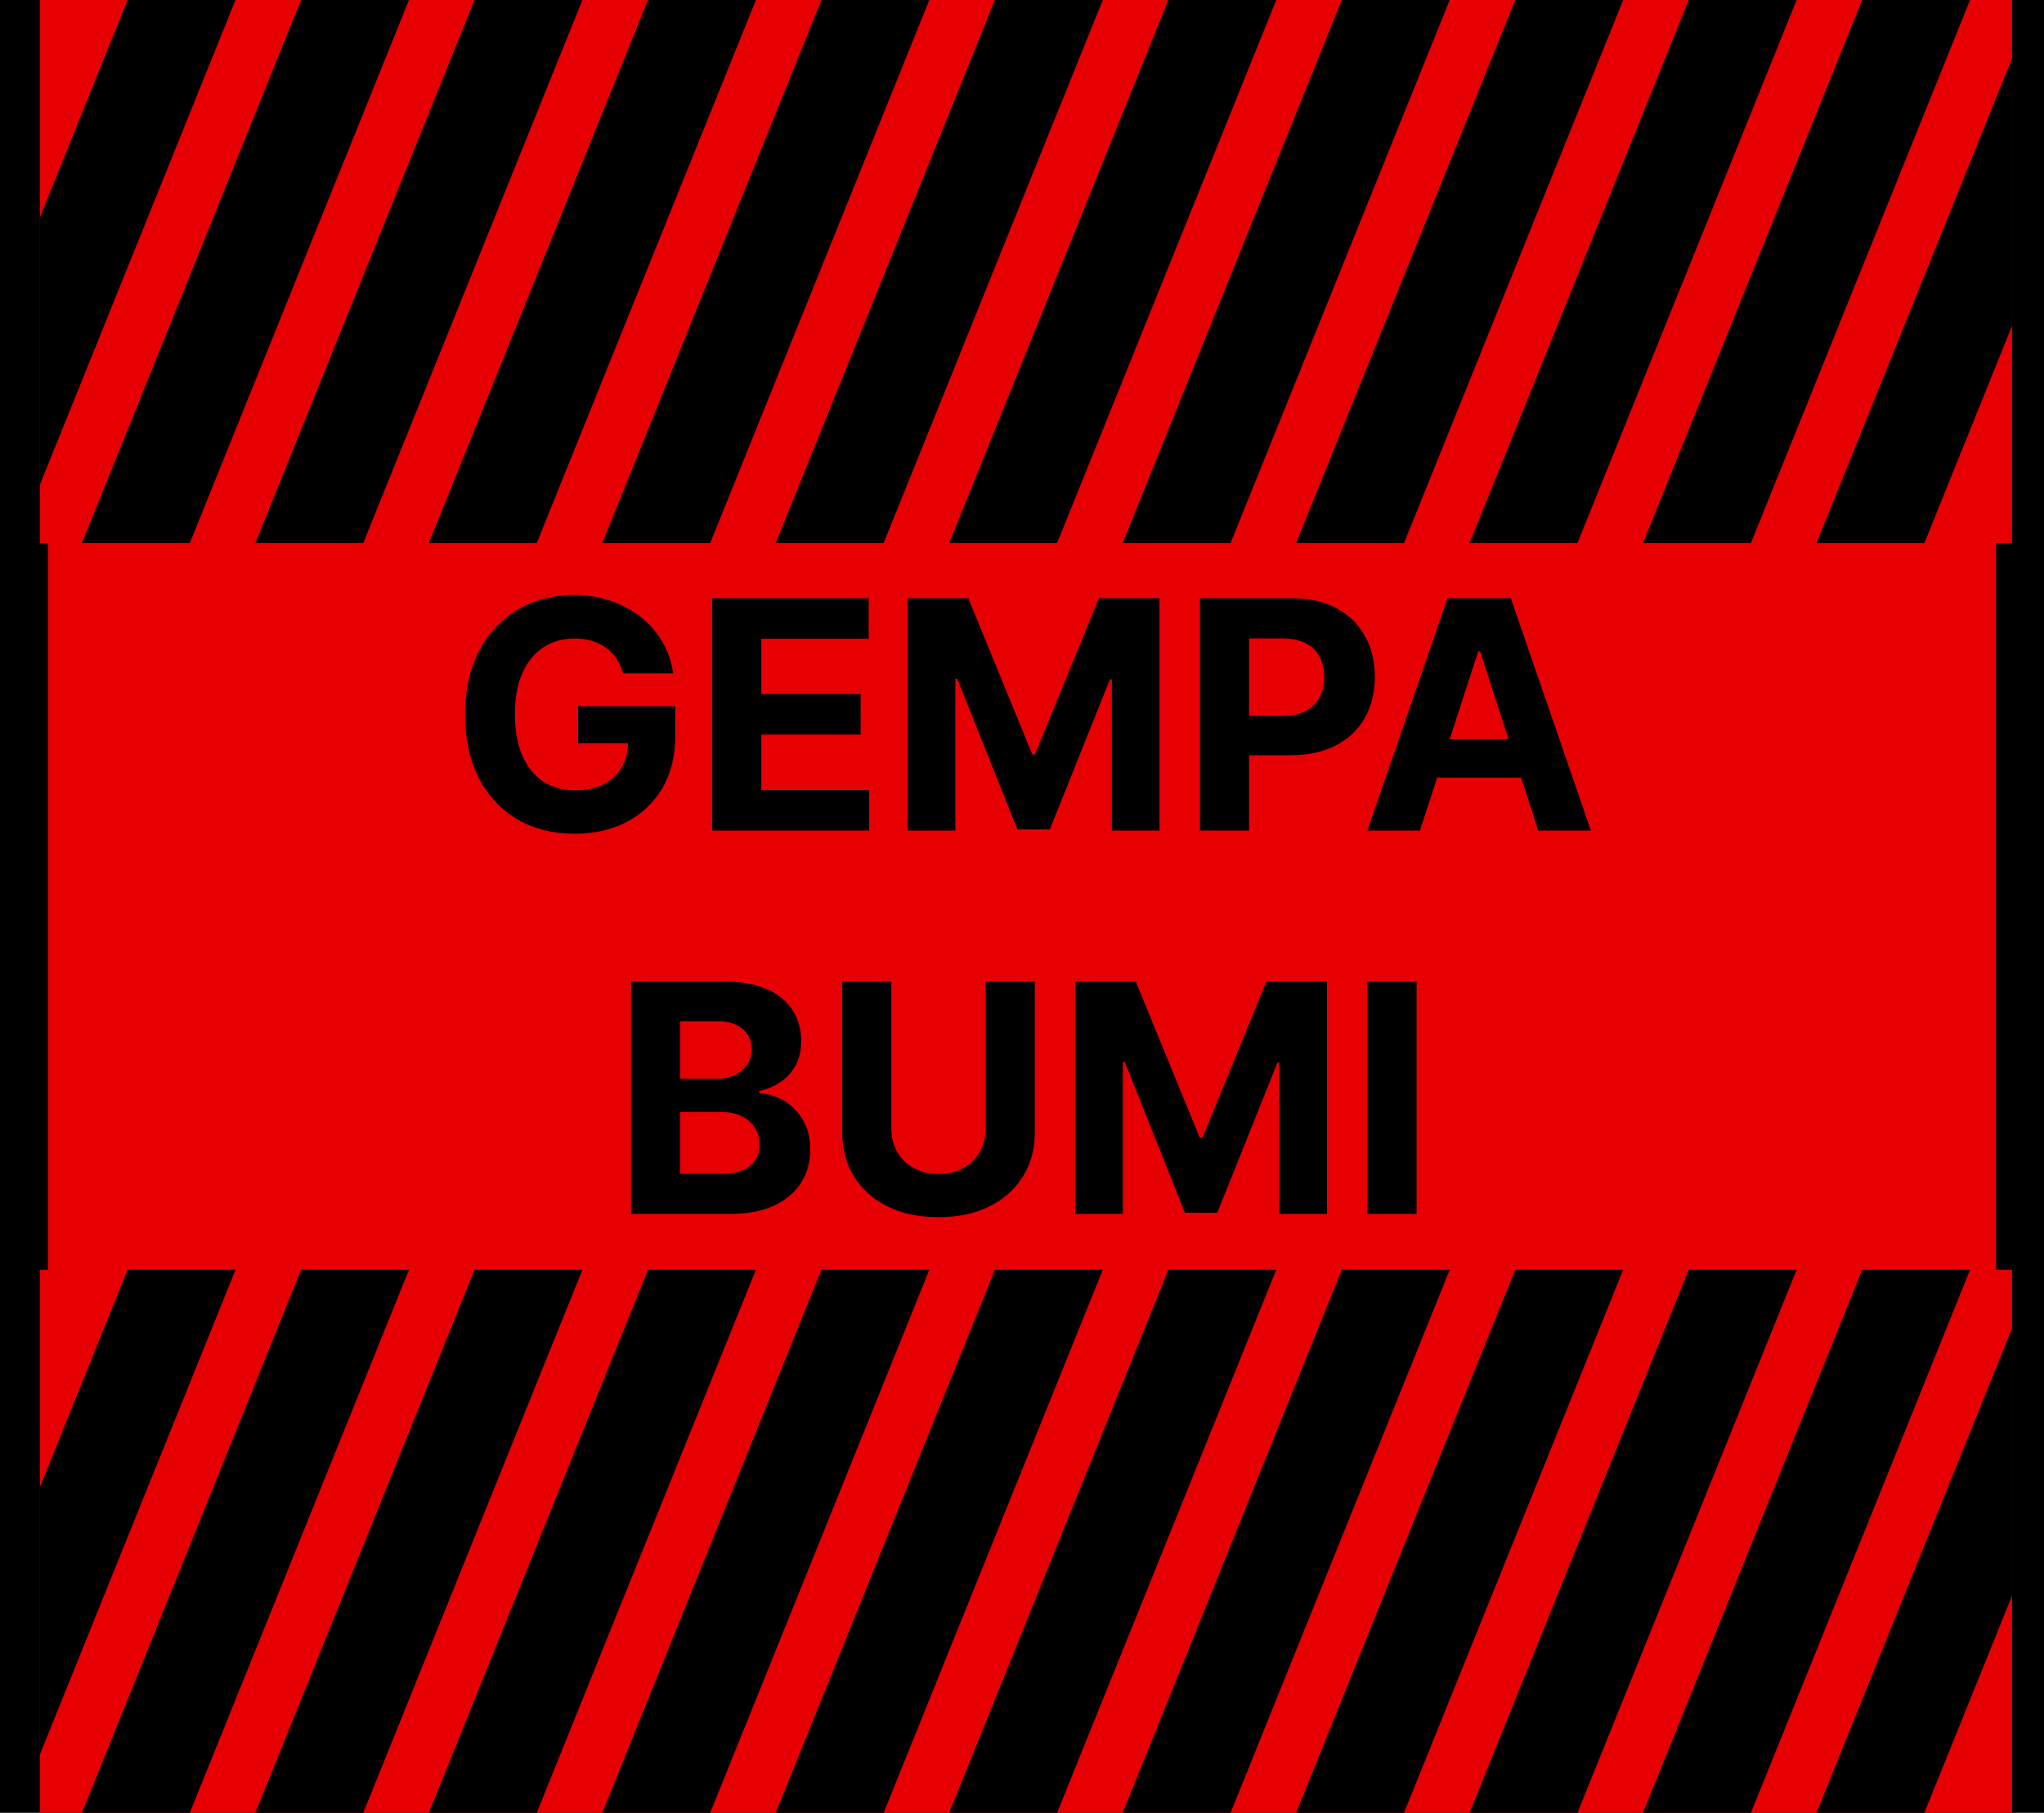 <svg width="256" height="227" viewBox="0 0 256 227" fill="none" xmlns="http://www.w3.org/2000/svg">
<rect x="3" y="3" width="250" height="221" fill="#E60003"/>
<rect x="3" y="3" width="250" height="221" stroke="black" stroke-width="6"/>
<g clip-path="url(#clip0_68_132)">
<rect width="247" height="68" transform="translate(5 159)" fill="#E60003"/>
<rect x="30.256" y="123.635" width="12.532" height="144.546" transform="rotate(21.981 30.256 123.635)" fill="black"/>
<rect x="51.981" y="123.635" width="12.532" height="144.546" transform="rotate(21.981 51.981 123.635)" fill="black"/>
<rect x="73.705" y="123.635" width="12.532" height="144.546" transform="rotate(21.981 73.705 123.635)" fill="black"/>
<rect x="95.43" y="123.635" width="12.532" height="144.546" transform="rotate(21.981 95.43 123.635)" fill="black"/>
<rect x="117.154" y="123.635" width="12.532" height="144.546" transform="rotate(21.981 117.154 123.635)" fill="black"/>
<rect x="138.879" y="123.635" width="12.532" height="144.546" transform="rotate(21.981 138.879 123.635)" fill="black"/>
<rect x="160.603" y="123.635" width="12.532" height="144.546" transform="rotate(21.981 160.603 123.635)" fill="black"/>
<rect x="182.328" y="123.635" width="12.532" height="144.546" transform="rotate(21.981 182.328 123.635)" fill="black"/>
<rect x="204.052" y="123.635" width="12.532" height="144.546" transform="rotate(21.981 204.052 123.635)" fill="black"/>
<rect x="225.777" y="123.635" width="12.532" height="144.546" transform="rotate(21.981 225.777 123.635)" fill="black"/>
<rect x="247.501" y="123.635" width="12.532" height="144.546" transform="rotate(21.981 247.501 123.635)" fill="black"/>
<rect x="269.226" y="123.635" width="12.532" height="144.546" transform="rotate(21.981 269.226 123.635)" fill="black"/>
</g>
<path d="M78.054 84.312C77.855 83.621 77.576 83.01 77.216 82.48C76.856 81.94 76.416 81.486 75.895 81.117C75.384 80.738 74.797 80.449 74.134 80.25C73.48 80.051 72.756 79.952 71.96 79.952C70.474 79.952 69.167 80.321 68.04 81.06C66.923 81.798 66.051 82.873 65.426 84.284C64.801 85.686 64.489 87.4 64.489 89.426C64.489 91.453 64.797 93.176 65.412 94.597C66.028 96.017 66.899 97.101 68.026 97.849C69.153 98.588 70.483 98.957 72.017 98.957C73.409 98.957 74.598 98.711 75.583 98.219C76.577 97.717 77.335 97.011 77.855 96.102C78.386 95.193 78.651 94.118 78.651 92.878L79.901 93.062H72.401V88.432H84.574V92.097C84.574 94.653 84.034 96.85 82.955 98.688C81.875 100.515 80.388 101.926 78.495 102.92C76.601 103.905 74.432 104.398 71.989 104.398C69.262 104.398 66.866 103.796 64.801 102.594C62.737 101.382 61.127 99.663 59.972 97.438C58.826 95.203 58.253 92.551 58.253 89.483C58.253 87.125 58.594 85.023 59.276 83.176C59.967 81.32 60.933 79.748 62.174 78.46C63.414 77.172 64.858 76.192 66.506 75.52C68.154 74.847 69.939 74.511 71.861 74.511C73.509 74.511 75.043 74.753 76.463 75.236C77.884 75.709 79.143 76.382 80.242 77.253C81.35 78.124 82.254 79.161 82.955 80.364C83.656 81.557 84.105 82.873 84.304 84.312H78.054ZM89.194 104V74.909H108.796V79.98H95.345V86.912H107.788V91.983H95.345V98.929H108.853V104H89.194ZM113.686 74.909H121.272L129.283 94.454H129.624L137.635 74.909H145.22V104H139.255V85.065H139.013L131.485 103.858H127.422L119.894 84.994H119.652V104H113.686V74.909ZM150.288 104V74.909H161.765C163.972 74.909 165.851 75.331 167.404 76.173C168.957 77.007 170.141 78.167 170.956 79.653C171.779 81.131 172.191 82.835 172.191 84.767C172.191 86.699 171.775 88.403 170.941 89.881C170.108 91.358 168.901 92.508 167.319 93.332C165.747 94.156 163.844 94.568 161.609 94.568H154.294V89.639H160.615C161.798 89.639 162.774 89.436 163.541 89.028C164.317 88.612 164.895 88.039 165.274 87.31C165.662 86.571 165.856 85.724 165.856 84.767C165.856 83.801 165.662 82.958 165.274 82.239C164.895 81.51 164.317 80.946 163.541 80.548C162.764 80.141 161.779 79.938 160.586 79.938H156.438V104H150.288ZM177.841 104H171.25L181.293 74.909H189.219L199.247 104H192.657L185.37 81.557H185.142L177.841 104ZM177.429 92.565H192.997V97.367H177.429V92.565ZM79.038 152V122.909H90.686C92.826 122.909 94.611 123.226 96.041 123.861C97.471 124.495 98.546 125.376 99.265 126.503C99.985 127.62 100.345 128.908 100.345 130.366C100.345 131.503 100.117 132.502 99.663 133.364C99.208 134.216 98.583 134.917 97.788 135.466C97.002 136.006 96.102 136.389 95.089 136.616V136.901C96.197 136.948 97.234 137.26 98.2 137.838C99.175 138.416 99.966 139.225 100.572 140.267C101.178 141.299 101.481 142.53 101.481 143.96C101.481 145.504 101.098 146.882 100.331 148.094C99.573 149.296 98.451 150.248 96.964 150.949C95.477 151.65 93.645 152 91.467 152H79.038ZM85.189 146.972H90.203C91.917 146.972 93.167 146.645 93.953 145.991C94.739 145.329 95.132 144.448 95.132 143.349C95.132 142.545 94.938 141.834 94.549 141.219C94.161 140.603 93.607 140.12 92.887 139.77C92.177 139.42 91.33 139.244 90.345 139.244H85.189V146.972ZM85.189 135.082H89.748C90.591 135.082 91.339 134.936 91.993 134.642C92.655 134.339 93.176 133.913 93.555 133.364C93.943 132.814 94.137 132.156 94.137 131.389C94.137 130.338 93.763 129.491 93.015 128.847C92.277 128.203 91.225 127.881 89.862 127.881H85.189V135.082ZM123.452 122.909H129.603V141.801C129.603 143.922 129.096 145.778 128.083 147.369C127.079 148.96 125.673 150.201 123.864 151.091C122.055 151.972 119.948 152.412 117.543 152.412C115.128 152.412 113.016 151.972 111.208 151.091C109.399 150.201 107.993 148.96 106.989 147.369C105.985 145.778 105.483 143.922 105.483 141.801V122.909H111.634V141.276C111.634 142.384 111.875 143.368 112.358 144.23C112.851 145.092 113.542 145.769 114.432 146.261C115.322 146.754 116.359 147 117.543 147C118.736 147 119.773 146.754 120.654 146.261C121.544 145.769 122.23 145.092 122.713 144.23C123.206 143.368 123.452 142.384 123.452 141.276V122.909ZM134.663 122.909H142.248L150.26 142.455H150.6L158.612 122.909H166.197V152H160.231V133.065H159.99L152.461 151.858H148.399L140.87 132.994H140.629V152H134.663V122.909ZM177.415 122.909V152H171.264V122.909H177.415Z" fill="black"/>
<g clip-path="url(#clip1_68_132)">
<rect width="247" height="68" transform="translate(5)" fill="#E60003"/>
<rect x="30.256" y="-35.365" width="12.532" height="144.546" transform="rotate(21.981 30.256 -35.365)" fill="black"/>
<rect x="51.981" y="-35.365" width="12.532" height="144.546" transform="rotate(21.981 51.981 -35.365)" fill="black"/>
<rect x="73.705" y="-35.365" width="12.532" height="144.546" transform="rotate(21.981 73.705 -35.365)" fill="black"/>
<rect x="95.43" y="-35.365" width="12.532" height="144.546" transform="rotate(21.981 95.43 -35.365)" fill="black"/>
<rect x="117.154" y="-35.365" width="12.532" height="144.546" transform="rotate(21.981 117.154 -35.365)" fill="black"/>
<rect x="138.879" y="-35.365" width="12.532" height="144.546" transform="rotate(21.981 138.879 -35.365)" fill="black"/>
<rect x="160.603" y="-35.365" width="12.532" height="144.546" transform="rotate(21.981 160.603 -35.365)" fill="black"/>
<rect x="182.328" y="-35.365" width="12.532" height="144.546" transform="rotate(21.981 182.328 -35.365)" fill="black"/>
<rect x="204.052" y="-35.365" width="12.532" height="144.546" transform="rotate(21.981 204.052 -35.365)" fill="black"/>
<rect x="225.777" y="-35.365" width="12.532" height="144.546" transform="rotate(21.981 225.777 -35.365)" fill="black"/>
<rect x="247.501" y="-35.365" width="12.532" height="144.546" transform="rotate(21.981 247.501 -35.365)" fill="black"/>
<rect x="269.226" y="-35.365" width="12.532" height="144.546" transform="rotate(21.981 269.226 -35.365)" fill="black"/>
</g>
<defs>
<clipPath id="clip0_68_132">
<rect width="247" height="68" fill="white" transform="translate(5 159)"/>
</clipPath>
<clipPath id="clip1_68_132">
<rect width="247" height="68" fill="white" transform="translate(5)"/>
</clipPath>
</defs>
</svg>
